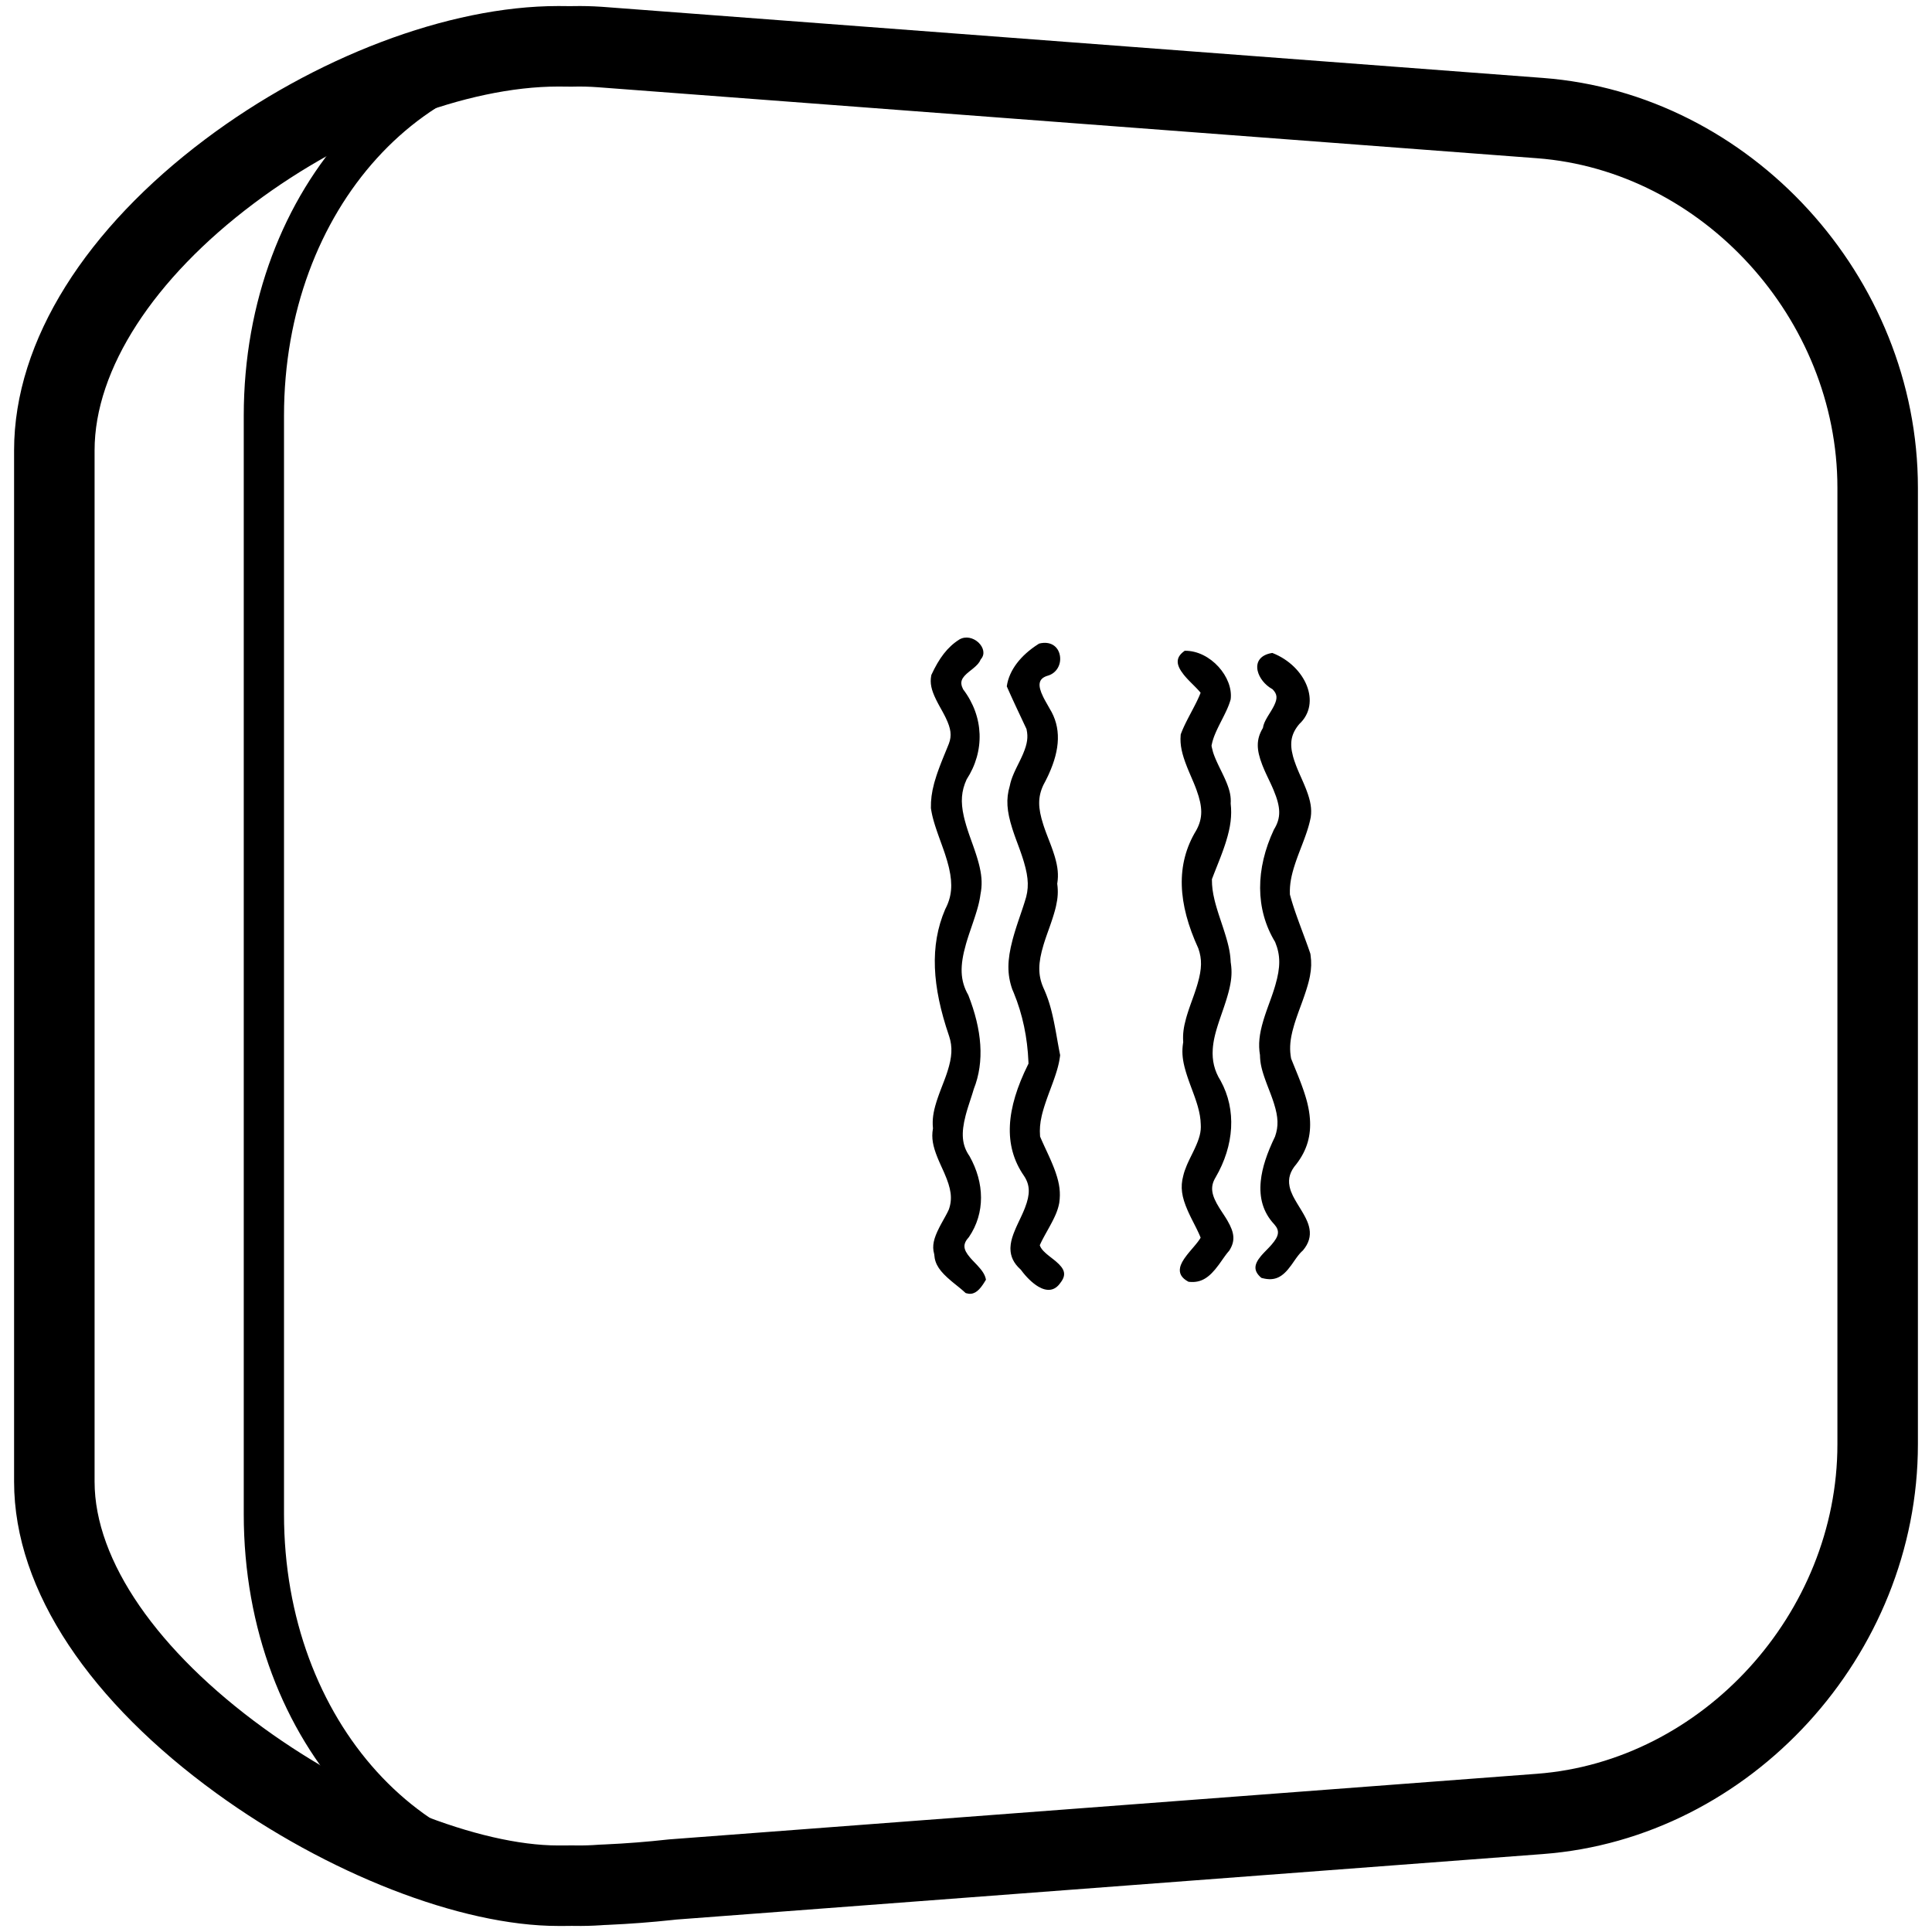 <svg height="960" viewBox="0 0 960 960" width="960" xmlns="http://www.w3.org/2000/svg"><g fill="#000" fill-rule="nonzero"><path d="m277.377 3c-54.79 0-121.418 25.633-175.423 66.219-58.47 43.941-94.955 99.444-94.955 154.559v512.447c0 54.849 38.772 109.982 100.412 154.751 54.876 39.856 121.333 66.024 169.965 66.024h1.418 1.431l2.913-.027 1.204-.012 1.218.024c4.347.06 8.714-.054 13.096-.342l1.425-.102 2.035-.085c10.963-.49 21.53-1.302 31.998-2.422l1.864-.205 430.733-32.563c103.166-7.799 186.286-98.787 186.286-203.618v-475.295c0-104.833-83.12-195.82-186.286-203.62l-466.413-35.261-1.55-.11c-4.648-.308-9.272-.419-13.865-.333l-1.051.024.438.007c-2.297-.04-4.596-.061-6.896-.061zm0 40c2.064 0 4.127.018 6.191.055.306.005.611.004.917-.005 4.217-.119 8.488-.016 12.801.31l466.413 35.261c82.174 6.212 149.301 79.694 149.301 163.734v475.295c0 84.038-67.128 157.519-149.301 163.732l-431.061 32.589c-.235.018-.47.04-.705.066-10.297 1.146-20.664 1.969-31.46 2.455l-2.613.113-.575.038c-3.701.28-7.381.396-11.034.35l-1.369-.025c-.232-.006-.463-.007-.695-.004l-2.782.025c-1.369.014-2.709.014-4.03.014-39.196 0-97.885-23.11-146.459-58.389-52.326-38.004-83.918-82.928-83.918-122.387v-512.447c0-40.436 29.604-85.47 78.986-122.582 47.501-35.698 105.978-58.195 151.391-58.195z"/><path d="m121.12 206.593v545.816c0 113.921 79.709 201.122 178.648 193.646l466.694-35.261c97.973-7.402 177.142-94.012 177.142-193.646v-475.295c0-99.636-79.169-186.246-177.142-193.648l-466.694-35.261c-98.939-7.475-178.648 79.726-178.648 193.649zm177.142-173.705 466.694 35.261c87.479 6.609 158.648 84.469 158.648 173.705v475.295c0 89.235-71.17 167.094-158.648 173.703l-466.694 35.261c-86.512 6.536-157.142-70.731-157.142-173.703v-545.816c0-102.974 70.629-180.242 157.142-173.705z"/><path d="m476.699 317.751c3.255-1.853 6.928-.791 9.335 1.37l.294.276c2.346 2.296 3.299 5.659 1.068 8.157l-.073.078-.046.117c-.657 1.568-1.7 2.729-3.8 4.453l-.599.485-1.251.992c-3.921 3.148-4.897 5.229-3.038 8.852 10.33 13.595 10.852 30.699 1.715 44.765-2.638 5.797-3.013 11.096-1.413 18.247l.22.943.242.966c.211.814.445 1.653.702 2.518l.319 1.052.341 1.08c.059.182.118.366.178.55l.373 1.123c.064.19.129.38.194.573l.405 1.169 1.639 4.593.419 1.192.397 1.154.375 1.118.353 1.083.331 1.05.309 1.019c.05.167.099.334.147.499l.277.976c.089.321.174.637.255.949l.234.924.212.901c1.142 5.043 1.251 9.049.372 13.449l-.08.556-.129.821-.093.542-.1.541-.107.542-.175.821-.127.556-.136.567-.146.579-.239.898-.265.941-.293.992-.437 1.417-.365 1.145-.4 1.225-.591 1.772-1.732 5.095-.223.665-.335 1.015-.191.59-.367 1.16c-.119.382-.234.76-.345 1.134l-.324 1.109c-3.08 10.784-3.02 18.044 1.161 25.357 6.775 17.285 8.17 32.953 2.709 46.708l-.12.411-.392 1.298-.295.94-1.507 4.642-.501 1.569-.245.789-.158.521-.302 1.024c-.097.337-.191.67-.281 1l-.26.977c-2.246 8.687-1.915 14.632 1.943 20.124 7.505 13.326 7.845 28.265-.274 40.213-3.192 3.491-2.909 6.076.467 10.079l.411.478.44.492.468.506 2.018 2.112.377.402c2.403 2.582 3.71 4.529 4.177 6.687l.054.271.035.191-.771 1.239-.316.499-.293.449-.143.214c-2.469 3.652-4.949 5.297-8.245 4.303l-.243-.077-.184-.11-.432-.401-.449-.405-.473-.416-.506-.433-.835-.697-.948-.774-1.604-1.293-.643-.52-.39-.319-.752-.626c-5.628-4.739-8.115-8.183-8.443-13.039l-.015-.256-.068-.238c-1.089-3.932-.208-7.621 2.602-13.127l.436-.84.465-.869.8-1.451 1.277-2.307.594-1.099.458-.884.133-.267.132-.272c.152-.315.294-.625.447-.964 1.887-5.487 1.059-10.355-2.202-17.872l-.216-.494-.339-.763-1.243-2.747-.413-.919-.229-.518-.438-1.01c-.071-.165-.14-.33-.208-.492l-.395-.96c-2.283-5.669-3.031-9.699-2.278-14.145l.053-.3-.028-.301c-.365-4.054.157-7.764 1.7-12.725l.301-.945c.052-.16.105-.321.16-.484l.338-.993.362-1.029.387-1.066.411-1.106.431-1.135 1.421-3.689.334-.884.199-.538.381-1.053.357-1.025c.058-.168.114-.336.17-.502l.321-.984c2.214-6.964 2.56-11.997.79-17.348l-.127-.374c-8.284-24.283-9.63-44.559-1.834-62.714 3.293-6.235 3.776-12.275 1.944-20.299l-.236-.993c-.453-1.838-1.022-3.781-1.701-5.853l-.381-1.143-.403-1.17-.813-2.29-1.375-3.81-.678-1.914-.459-1.327-.42-1.244-.383-1.17-.348-1.106-.315-1.051-.193-.674-.181-.657c-.029-.108-.058-.216-.086-.323l-.163-.635-.152-.624-.141-.616-.131-.611-.122-.608-.114-.608-.106-.611c-.017-.102-.034-.205-.05-.307l-.096-.62c-.075-4.041.417-7.832 1.574-12.166l.268-.972c.279-.982.591-1.994.938-3.044l.358-1.063c.062-.179.124-.36.188-.542l.393-1.105c.067-.187.136-.375.205-.564l.428-1.152.452-1.185.476-1.22.5-1.258.788-1.942 1.329-3.242.707-1.743.338-.845c1.519-4.012 1.013-7.481-1.552-12.796l-.371-.754c-.064-.128-.129-.256-.196-.386l-.411-.792-.438-.82-.465-.849-1.249-2.252-.245-.447-.468-.87c-.227-.427-.442-.843-.647-1.249l-.396-.798c-2.289-4.708-3.035-8.031-2.348-11.746l.061-.31.036-.11c3.841-8.276 7.919-13.78 13.884-17.564zm39.709 2.029c5.468-1.37 9.432 1.312 10.251 5.962.772 4.384-1.595 8.726-6.012 10.005l-.248.067-.226.075c-4.338 1.47-4.546 4.794-1.859 10.302l.299.598.212.41.37.693.431.779 1.676 2.96.212.385c5.922 9.508 5.249 20.252-.346 32.601l-.452.978c-.693 1.472-1.455 2.968-2.282 4.486-2.8 6.015-2.694 11.342-.066 19.55l.314.96c.109.324.221.653.337.987l.359 1.015.381 1.044c.065.177.131.354.199.533l.414 1.09 1.351 3.498.218.572.417 1.115c.067.183.134.364.199.543l.379 1.06.355 1.026c.228.673.44 1.325.635 1.958l.28.936c1.429 4.923 1.807 8.74 1.171 12.831l-.051.307.037.269c.463 3.56.297 6.75-.609 10.75l-.185.785-.203.807c-.035.136-.072.274-.109.412l-.232.843-.251.87c-.043.147-.088.296-.133.446l-.28.914-.299.946-.319.979-.339 1.015-.359 1.052-.577 1.652-.996 2.793-.563 1.599-.385 1.127-.363 1.096c-.117.361-.231.716-.341 1.067l-.319 1.04c-2.672 8.893-2.846 14.788-.064 21.222l.379.836.364.835c.535 1.252 1.022 2.508 1.475 3.804l.297.87.287.885.279.901.271.921c.045.155.089.311.133.468l.261.954.256.979.251 1.007.247 1.037c.041.176.082.352.122.531l.243 1.087c.04.184.081.37.121.557l.24 1.143.24 1.182.24 1.225.242 1.27.244 1.317.247 1.367.8 4.509.483 2.651.369 1.924.235 1.167.006.16-.096.737c-.068.489-.144.975-.23 1.462l-.135.731-.15.736c-.053.247-.108.494-.165.744l-.182.756c-.063.254-.129.511-.198.771l-.216.79c-.038.133-.076.268-.115.403l-.244.824c-.042.14-.085.28-.129.422l-.274.866-.294.899-.316.934-.338.974-.361 1.016-.385 1.063-.409 1.112-1.397 3.751-.403 1.104-.566 1.585-.352 1.012-.332.978-.312.947-.292.917-.273.889-.254.863c-.081.283-.16.563-.235.838l-.216.816c-.034.134-.068.268-.101.4l-.188.786c-.835 3.623-1.074 6.662-.817 9.954l.023.277.396.94.353.815.488 1.098.988 2.161 1.296 2.793c.183.393.361.781.536 1.162l.511 1.126.486 1.092c.079.179.157.357.234.534l.449 1.044.425 1.014c.206.5.404.989.592 1.468l.365.946c.118.311.231.618.341.921l.317.898c1.935 5.62 2.459 9.965 1.758 14.885l-.056.287-.119.565-.129.556-.14.549c-.024.091-.049.182-.074.273l-.158.545-.171.545-.185.548c-.064.184-.131.368-.2.554l-.216.563-.234.575c-.04.097-.082.194-.124.292l-.261.597c-.045.101-.091.203-.138.305l-.292.626-.313.648-.335.674-.358.702-.383.733-.622 1.164-.448.823-.476.863-1.532 2.756-.531.971-.472.88-.554 1.064-.251.498-.237.483-.227.474-.326.706-.136.303c.435 1.302 1.258 2.405 2.851 3.841l.476.42c.083.072.168.144.254.218l.543.452c.094.077.191.156.289.235l.614.491 1.594 1.244.375.295c.183.144.361.287.534.429l.505.421c4.42 3.755 5.361 6.617 2.204 10.646-2.785 4.056-6.629 4.412-10.95 1.871-2.99-1.759-6.093-4.87-8.428-8.042l-.267-.368-.273-.244c-3.332-3.037-4.862-6.363-4.892-10.132l.002-.366.011-.358c.085-2.019.524-4.011 1.396-6.423l.29-.776c.254-.659.538-1.351.854-2.083l.395-.898.426-.94.49-1.056 1.457-3.092.313-.675c.14-.303.275-.602.407-.897l.383-.873c.185-.43.361-.852.528-1.265l.321-.816c2.52-6.576 2.541-11.046-.485-15.654-10.59-15.193-8.859-33.53 1.914-55.3l.271-.547-.031-.858c-.5-12.117-2.894-23.648-7.269-34.26l-.38-.907-.369-.855c-2.659-7.57-2.517-14.571.092-24.492l.306-1.136c.158-.574.324-1.159.498-1.753l.358-1.203.379-1.232.399-1.262.42-1.293.44-1.326.544-1.612 1.285-3.786.808-2.438.394-1.227.293-.935c2.118-6.176 1.954-11.478-.411-19.482l-.301-.994c-.104-.336-.211-.677-.323-1.022l-.344-1.052c-.118-.356-.241-.717-.366-1.084l-.388-1.116-.41-1.151-.432-1.186-1.092-2.948-.431-1.173-.43-1.194c-.07-.196-.138-.391-.206-.585l-.395-1.146-.373-1.115-.349-1.086c-2.703-8.579-3.185-14.517-1.228-21.064.382-2.003 1.009-3.903 2.03-6.248l.377-.847c.131-.289.268-.585.411-.89l.447-.937.237-.488 1.403-2.838.445-.921.417-.887c.067-.145.133-.289.198-.431l.376-.839.348-.809c2.004-4.772 2.518-8.071 1.677-11.912l-.061-.271-4.674-9.949-1.027-2.205-1.258-2.73-.59-1.293-.568-1.255-1.084-2.43-.581-1.321.021-.141c1.155-7.944 6.957-15.304 15.519-20.765l.461-.291zm72.287 3.582h.157c12.626-.088 24.08 13.189 22.659 24.142l-.16.545-.166.535-.174.529c-.03.088-.06.176-.09.264l-.189.529-.201.534-.215.544c-.037.092-.075.184-.113.277l-.24.568c-.041.096-.084.193-.127.291l-.268.601-.289.629-.312.661-.336.698-.363.739-.597 1.196-1.563 3.083-.453.91-.421.864-.391.821-.362.783-.334.748-.308.717c-.098.234-.193.465-.283.691l-.259.668c-.041.11-.082.219-.121.327l-.226.642c-.143.423-.273.838-.39 1.249l-.167.616c-.106.41-.2.819-.285 1.233l-.105.541.033.189.107.573c.151.758.333 1.494.56 2.251l.179.573.198.585c.035.099.07.198.106.299l.228.612c.04.104.08.208.122.314l.261.647c.045.11.092.221.139.334l.297.692.323.727.35.766.378.809.408.857.439.908 1.03 2.104.672 1.401.414.887.388.852c.062.139.124.277.184.414l.349.805.323.776c1.657 4.066 2.245 6.999 2.035 10.381.668 6.023-.05 11.573-2.288 18.769l-.347 1.092-.37 1.118-.393 1.146-.416 1.176-.439 1.207-.463 1.24-.486 1.274-.509 1.31-2.593 6.567-.882 2.302-.138.366-.002.326c-.011 3.183.392 6.265 1.284 9.945l.255 1.019c.089.345.183.695.28 1.052l.305 1.088.33 1.127.356 1.169.381 1.215.408 1.263 1.801 5.425.517 1.593.474 1.495.292.947.274.91.256.875.239.843.223.814.206.788.191.764c.03.125.06.25.09.374l.168.733c.053.241.105.48.153.716l.139.701.126.689.113.68c.018.113.035.225.052.337l.094.671.082.668.071.668.06.671c.009.112.018.224.026.337l.044.679.035.688.113.737c.539 3.788.37 7.289-.583 11.642l-.194.854c-.034.144-.069.289-.104.435l-.224.889c-.039.15-.079.302-.119.454l-.253.928-.274.957-.294.988-.314 1.02-.334 1.054-.355 1.09-.375 1.128-.396 1.168-1.401 4.051-.408 1.201-.382 1.149-.357 1.101-.332 1.056c-.16.517-.311 1.019-.453 1.507l-.273.959c-.087.314-.17.622-.25.926l-.228.897-.206.871c-.489 2.149-.78 4.092-.915 6.076-.385 5.671.781 10.76 3.882 15.7 8.007 14.53 6.772 32.207-2.497 48.105-2.854 4.726-2.029 8.845 1.915 15.168l.577.908 1.074 1.646.803 1.226.482.752.456.732c.074.12.147.24.218.359l.416.704c3.492 6.022 3.963 10.059.843 14.911l-.256.29-.377.444-.253.309-.259.326-.409.533-.605.82-.704.983-1.624 2.303-.419.585-.367.503c-4.551 6.195-8.559 8.948-14.501 8.376l-.345-.037-.177-.055c-3.409-1.815-4.688-4.16-4.101-7.0.369-1.784 1.381-3.611 3.188-5.97l.513-.657c.089-.112.179-.225.271-.339l.573-.701.915-1.089 1.323-1.553.534-.633.486-.586c.077-.094.152-.186.226-.277l.419-.524c.066-.084.131-.167.194-.248l.36-.472c.228-.305.432-.591.616-.866l.263-.403c.042-.066.082-.131.121-.196l.115-.193.09-.158-.242-.595-.233-.551-.244-.559-.259-.574-.277-.597-.456-.956-.336-.688-.56-1.125-1.554-3.063-.429-.853-.254-.512-.488-1.003c-.237-.494-.464-.979-.681-1.453l-.42-.937c-2.976-6.782-3.731-11.649-2.203-17.287.388-1.656.931-3.257 1.726-5.134l.356-.822c.062-.14.125-.282.19-.425l.406-.883c.071-.151.142-.304.216-.459l.459-.957 1.452-2.957c.164-.334.322-.661.474-.981l.442-.939c2.34-5.051 3.223-8.319 2.97-12.039-.085-2.895-.541-5.603-1.489-8.908l-.271-.917c-.047-.155-.095-.312-.145-.471l-.308-.968c-.054-.164-.108-.33-.164-.498l-.347-1.027c-.06-.175-.121-.351-.184-.53l-.387-1.094-.415-1.143-.674-1.817-.668-1.793-.404-1.104-.383-1.067-.361-1.031-.339-.997-.318-.965-.296-.935-.275-.906c-.176-.595-.339-1.173-.487-1.736l-.212-.833c-1.041-4.248-1.248-7.667-.688-11.427l.107-.675-.022-.311c-.236-3.601.202-7.009 1.406-11.363l.27-.948c.047-.161.095-.322.144-.486l.305-.996c.106-.338.216-.681.329-1.031l.353-1.069.378-1.109.402-1.151.205-.578 1.056-2.934.406-1.14c.066-.187.131-.373.195-.557l.374-1.087.353-1.054.331-1.022.309-.991c.05-.163.099-.324.147-.484l.277-.948c2.041-7.16 2.172-11.937.29-17.287-10.198-22.209-11.377-41.698-1.02-58.683 3.325-6.068 3.193-11.561.17-19.909l-.348-.94c-.06-.159-.121-.318-.183-.479l-.383-.977c-.066-.165-.133-.331-.2-.498l-.418-1.016-1.981-4.637-.401-.948-.461-1.114-.433-1.078c-2.514-6.361-3.522-10.87-3.126-15.613l.036-.396.029-.124.111-.296.224-.583.229-.576.236-.575.246-.578.391-.883.279-.607.451-.95.497-1.013.551-1.092.83-1.608 2.288-4.348.711-1.379.433-.858.403-.816c.065-.133.129-.264.191-.394l.363-.765.34-.738.319-.718c.103-.237.203-.471.301-.704l.285-.695.17-.432-.112-.143-.309-.375-.34-.394-.375-.417-.414-.446-.458-.48-.778-.795-2.312-2.319-.692-.709-.4-.417-.253-.269-.489-.531-.465-.522-.441-.512c-.071-.085-.142-.169-.211-.253l-.404-.499c-3.787-4.784-4.089-8.363.216-11.542zm43.53 1.089.127.05c16.411 6.453 24.438 24.87 13.256 35.277-4.047 4.804-4.889 9.405-3.148 15.925l.208.746c.073.252.15.506.23.763l.252.781c.262.79.557 1.608.883 2.457l.336.859.357.88.378.902.398.925.586 1.334 1.04 2.348.423.966.453 1.054c.292.691.566 1.358.822 2.004l.369.954c2.016 5.32 2.704 9.219 2.117 13.317-.077.404-.159.805-.246 1.206l-.181.803-.197.808-.213.817c-.037.137-.075.275-.113.413l-.24.84-.259.861c-.045.145-.091.292-.137.44l-.291.901-.313.933c-.054.159-.109.319-.165.48l-.348.991-.374 1.035-.4 1.084-.652 1.728-1.326 3.456-.526 1.383-.448 1.203c-.073.197-.144.393-.215.587l-.411 1.145-.386 1.109-.361 1.075c-1.918 5.824-2.725 10.22-2.569 14.842l.015.368.214.783.138.496.186.657.285.98.298.992.426 1.368.34 1.055.487 1.464.533 1.552.585 1.664.818 2.274 1.127 3.075 2.223 5.993.88 2.411.472 1.316.584 1.664.555 1.625.109.729c.49 3.499.415 6.672-.309 10.409l-.159.781c-.084.395-.175.797-.274 1.206l-.206.829c-.072.28-.147.564-.225.851l-.244.875-.264.901c-.046.152-.092.306-.139.461l-.293.943-.313.973-.333 1.005-.353 1.038-.567 1.624-.404 1.13-.425 1.17-1.155 3.135-.424 1.171-.596 1.687-.37 1.081-.349 1.047-.328 1.016c-.053.167-.105.332-.156.496l-.296.971c-.285.957-.539 1.873-.761 2.755l-.212.871c-1.143 4.874-1.29 8.74-.517 12.955l1.003 2.495 1.664 4.088.675 1.676.505 1.273c.082.209.163.416.243.621l.469 1.214.445 1.177.421 1.143c.136.375.269.745.398 1.11l.375 1.08c.061.178.12.354.179.529l.342 1.038c.165.513.322 1.016.472 1.511l.288.98c.046.162.091.322.136.482l.256.951.236.935c.64 2.626 1.039 5.079 1.234 7.575.647 8.271-1.385 15.654-6.732 22.583-3.161 3.639-4.141 7.165-3.395 10.975l.049.242.107.478c.303 1.266.748 2.47 1.451 3.903l.276.549c.096.187.197.378.301.574l.328.602c.057.103.115.207.175.313l.371.651.614 1.047.45.75 1.458 2.384.52.862c.084.14.165.278.246.414l.464.797.428.759.393.724c.063.118.124.235.184.35l.343.68c.927 1.889 1.472 3.478 1.761 5.163.637 3.704-.322 7.162-3.262 10.675-1.058.911-2.031 2.041-3.225 3.68l-.26.359-.893 1.269-.747 1.073-.454.643-.305.424c-4.218 5.817-8.013 7.957-14.331 6.304l-.347-.094-.192-.103c-3.885-3.352-3.616-6.511-.198-10.652l.393-.464c.068-.078.136-.156.206-.235l.587-.648.732-.774 1.924-1.984.512-.541c.083-.089.165-.177.245-.264l.468-.517.439-.502c3.538-4.118 4.035-6.737 1.247-9.892l-.171-.19c-5.405-5.833-7.419-12.985-6.581-21.332.673-6.712 3.1-13.864 7.097-22.148 1.792-5.134 1.594-9.627-.484-16.272l-.295-.92c-.102-.311-.208-.627-.318-.948l-.341-.978-.364-1.009-.387-1.042-.41-1.077-.957-2.479-.557-1.471-.344-.927-.322-.887-.301-.85-.281-.815-.261-.783-.241-.754-.222-.727-.204-.702-.186-.681c-.03-.112-.058-.223-.086-.333l-.16-.653c-.05-.215-.098-.427-.143-.638l-.127-.625-.111-.615c-.052-.306-.098-.608-.138-.91l-.074-.602c-.033-.3-.061-.6-.084-.902l-.04-.604-.027-.61c-.007-.205-.012-.41-.014-.618-.912-5.34-.352-10.393 1.64-17.108l.336-1.104.361-1.135c.124-.384.253-.773.386-1.168l.411-1.202.215-.615.594-1.666 1.338-3.697.424-1.189.402-1.157.381-1.126.359-1.096.337-1.067c.054-.176.108-.35.161-.523l.305-1.027c2.545-8.784 2.613-14.695-.121-21.343-9.989-16.411-9.714-36.42-.62-55.841 3.667-5.912 3.424-11.101-.156-19.655l-.382-.897-.406-.922c-.07-.156-.14-.313-.212-.471l-.441-.961-.464-.989-.984-2.066-.58-1.229-.449-.974-.426-.949-.402-.924c-.195-.456-.381-.903-.559-1.341l-.343-.866c-2.921-7.551-3.023-12.585.225-18.072l.132-.221.018-.131c.243-1.598.917-3.139 2.235-5.366l.415-.689 1.107-1.783.381-.628c.061-.102.122-.204.181-.304l.342-.59.316-.566c.152-.277.294-.546.426-.806l.251-.511c1.628-3.423 1.419-5.455-.818-7.76l-.121-.121-.247-.136c-3.561-2.018-6.329-5.541-7.102-8.984l-.067-.322-.052-.303c-.637-4.144 1.766-7.263 6.971-8.191z"/></g></svg>